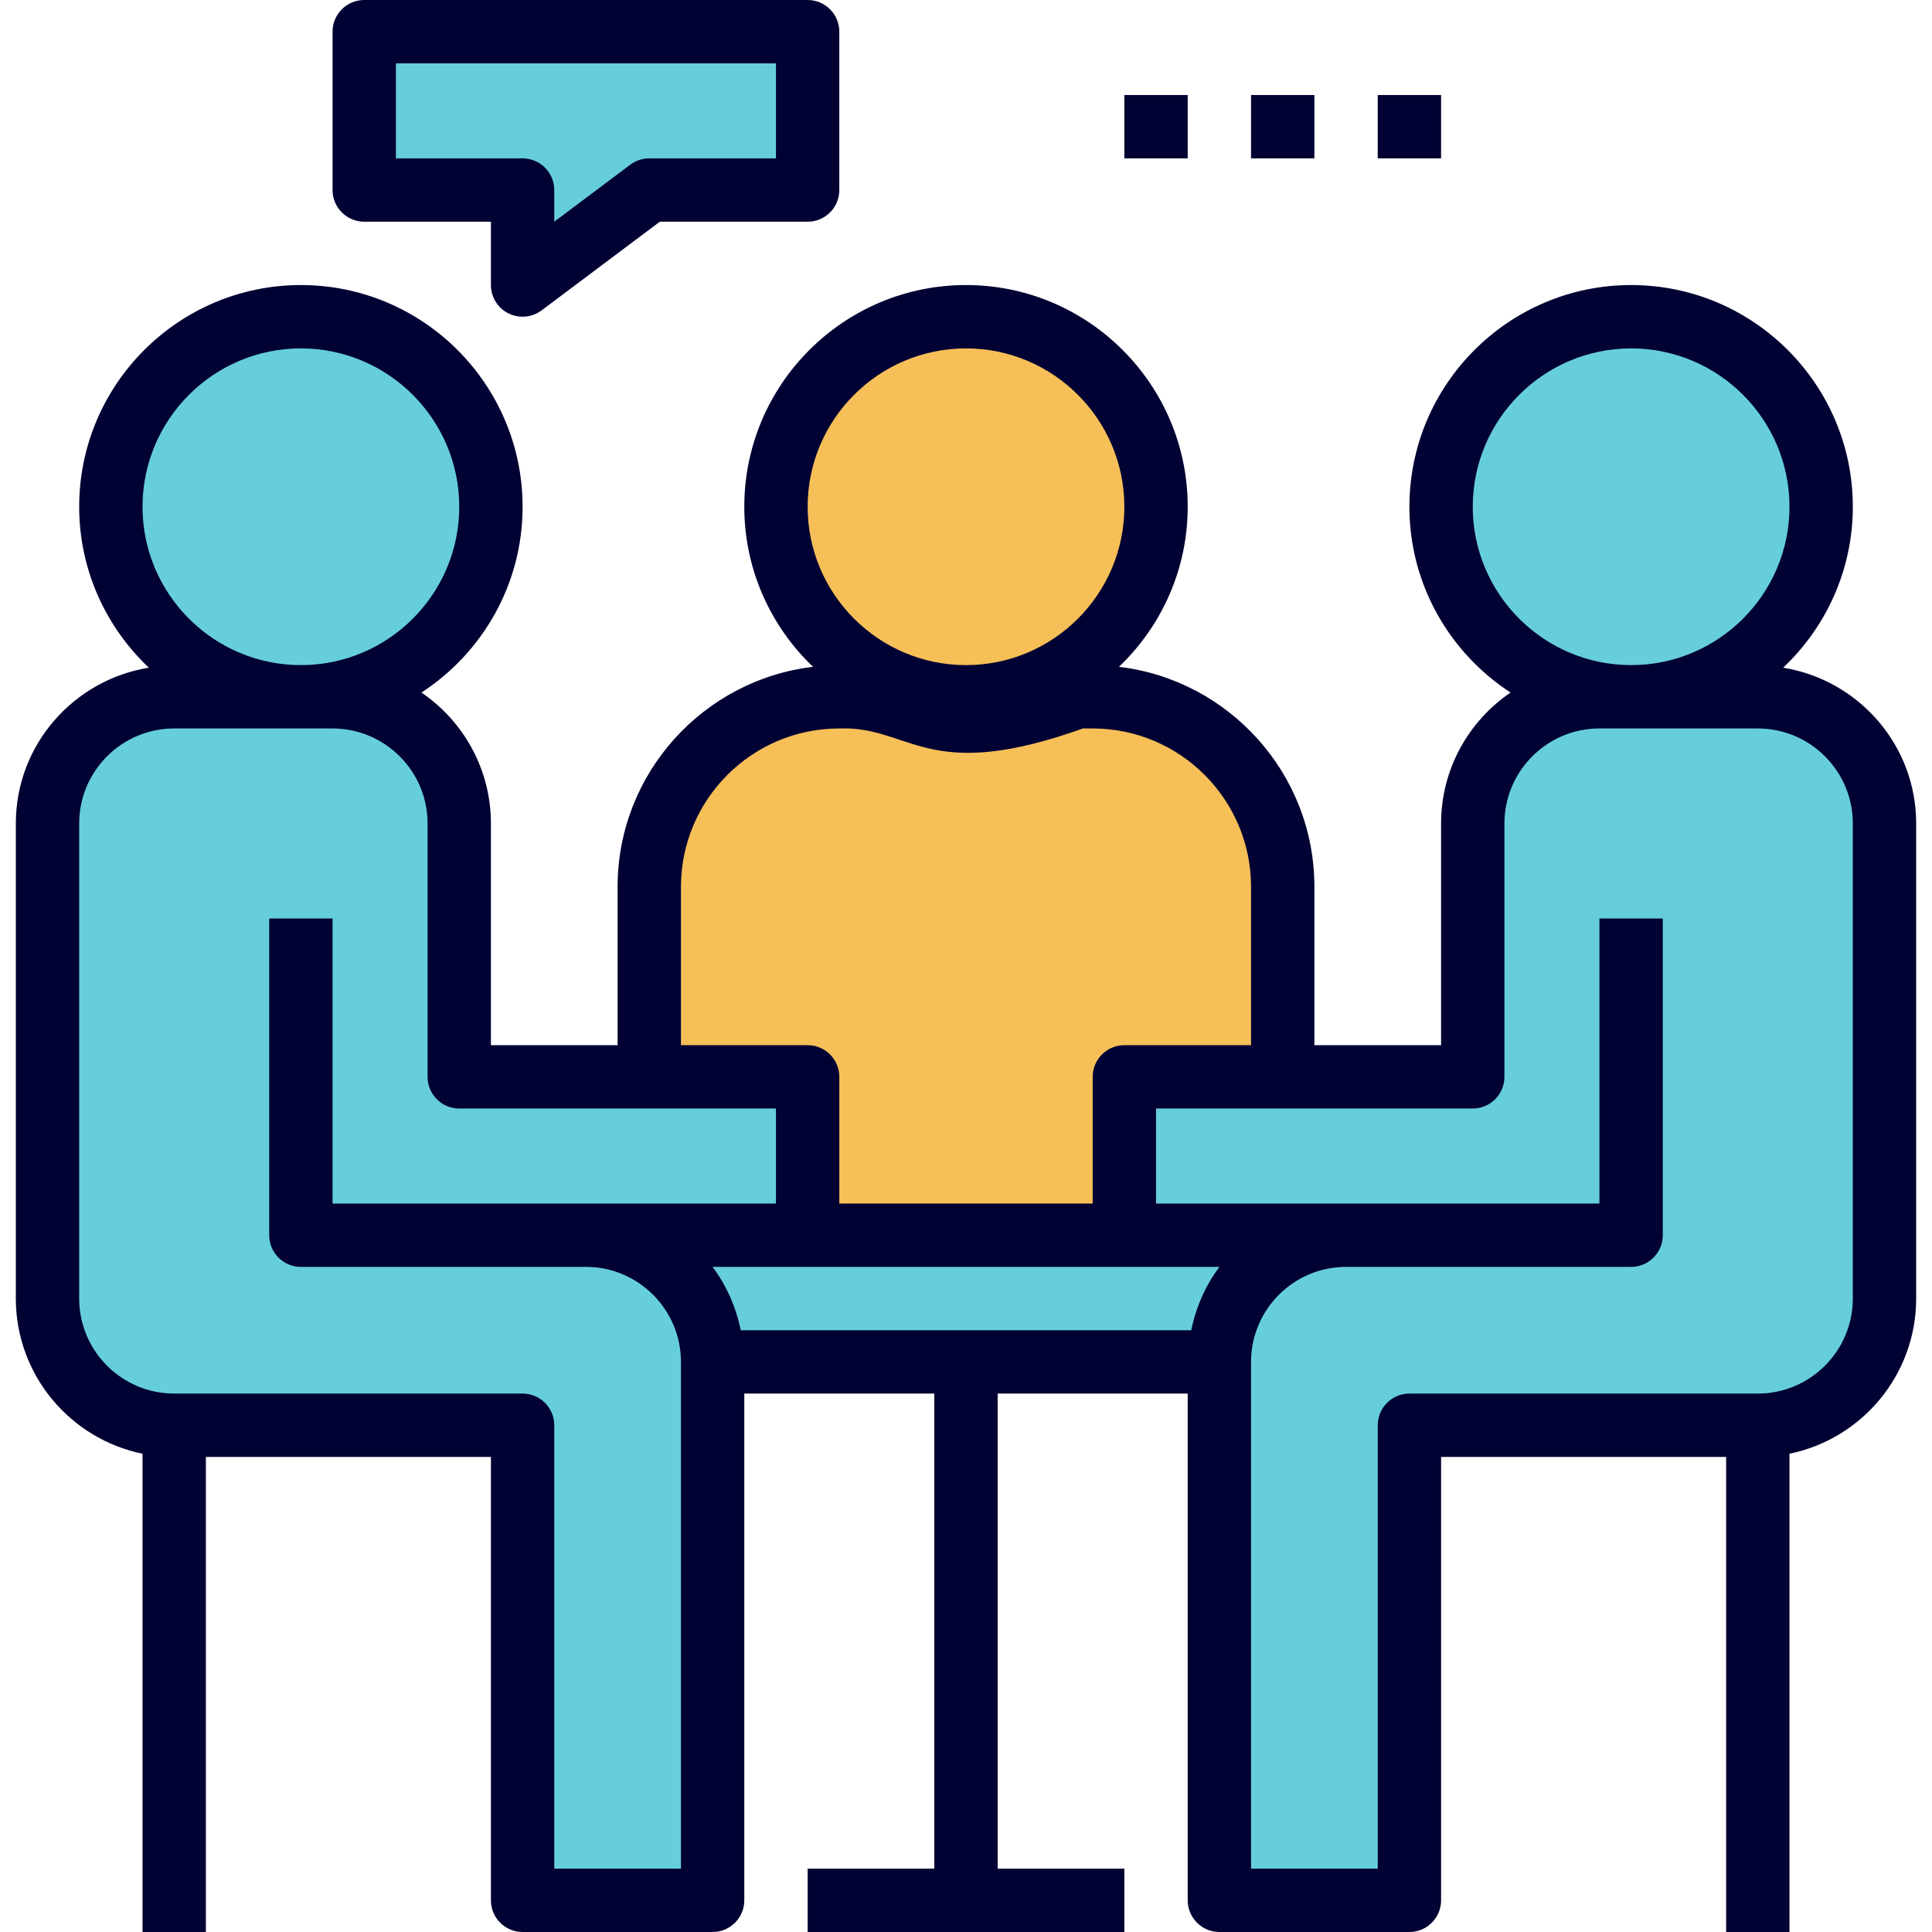 <?xml version="1.0" encoding="UTF-8" standalone="no"?>
<svg
   xmlns:dc="http://purl.org/dc/elements/1.1/"
   xmlns:cc="http://creativecommons.org/ns#"
   xmlns:rdf="http://www.w3.org/1999/02/22-rdf-syntax-ns#"
   xmlns:svg="http://www.w3.org/2000/svg"
   xmlns="http://www.w3.org/2000/svg"
   xmlns:sodipodi="http://sodipodi.sourceforge.net/DTD/sodipodi-0.dtd"
   xmlns:inkscape="http://www.inkscape.org/namespaces/inkscape"
   version="1.1"
   id="Layer_1"
   x="0px"
   y="0px"
   viewBox="0 0 488 488"
   style="enable-background:new 0 0 488 488;"
   xml:space="preserve"
   sodipodi:docname="structure-accompagnatrice.svg"
   inkscape:version="1.0 (4035a4f, 2020-05-01)"><defs
   id="defs1987" /><sodipodi:namedview
   inkscape:document-rotation="0"
   pagecolor="#ffffff"
   bordercolor="#666666"
   borderopacity="1"
   objecttolerance="10"
   gridtolerance="10"
   guidetolerance="10"
   inkscape:pageopacity="0"
   inkscape:pageshadow="2"
   inkscape:window-width="1215"
   inkscape:window-height="1000"
   id="namedview1985"
   showgrid="false"
   inkscape:zoom="1.4200095"
   inkscape:cx="237.20175"
   inkscape:cy="80.432306"
   inkscape:window-x="65"
   inkscape:window-y="24"
   inkscape:window-maximized="1"
   inkscape:current-layer="Layer_1" />
<g
   id="g1926">
	<path
   style="fill:#66CEDB;"
   d="M44,360h88v120h48V344h64h64v136h48V360h88c17.672,0,32-14.328,32-32V208c0-17.672-14.328-32-32-32   h-32h-8c-17.672,0-32,14.328-32,32v64h-48h-40v40h-80v-40h-40h-48v-64c0-17.672-14.328-32-32-32h-8H44c-17.672,0-32,14.328-32,32   v120C12,345.672,26.328,360,44,360z"
   id="path1922" />
	<polygon
   style="fill:#66CEDB;"
   points="268,176 244,176 220,176 244,240  "
   id="polygon1924" />
</g>
<path
   style="fill:#f6bf58"
   d="m 204,312 h 80 v -40 h 40 v -48 c 0,-26.512 -21.488,-48 -48,-48 h -8 L 244.658,177.944 220,176 h -8 c -26.512,0 -48,21.488 -48,48 v 48 h 40 z"
   id="path1928"
   sodipodi:nodetypes="ccccsscccssccc" />
<circle
   style="fill:#66CEDB;"
   cx="76"
   cy="128"
   r="48"
   id="circle1930" />
<circle
   style="fill:#F6BF58;"
   cx="244"
   cy="128"
   r="48"
   id="circle1932" />
<g
   id="g1938">
	<circle
   style="fill:#66CEDB;"
   cx="412"
   cy="128"
   r="48"
   id="circle1934" />
	<polygon
   style="fill:#66CEDB;"
   points="164,48 204,48 204,8 92,8 92,48 132,48 132,72  "
   id="polygon1936" />
</g>
<g
   id="g1952">
	<path
   style="fill:#010133"
   d="M 36,367.192 V 488 H 52 V 368 h 72 v 112 c 0,4.416 3.584,8 8,8 h 48 c 4.416,0 8,-3.584 8,-8 V 352 h 48 v 120 h -32 v 16 h 80 V 472 H 252 V 352 h 48 v 128 c 0,4.416 3.584,8 8,8 h 48 c 4.416,0 8,-3.584 8,-8 V 368 h 72 v 120 h 16 V 367.192 C 470.232,363.472 484,347.32 484,328 V 208 C 484,188.136 469.408,171.736 450.408,168.648 461.208,158.432 468,144.008 468,128 468,97.12 442.88,72 412,72 c -30.88,0 -56,25.12 -56,56 0,19.648 10.192,36.936 25.544,46.928 C 370.968,182.136 364,194.264 364,208 v 56 H 332 V 224 C 332,195.376 310.4,171.728 282.64,168.432 293.312,158.232 300,143.896 300,128 300,97.12 274.88,72 244,72 c -30.88,0 -56,25.12 -56,56 0,15.896 6.688,30.232 17.36,40.432 C 177.6,171.728 156,195.376 156,224 v 40 h -32 v -56 c 0,-13.736 -6.968,-25.864 -17.544,-33.072 C 121.808,164.936 132,147.648 132,128 132,97.12 106.88,72 76,72 45.12,72 20,97.12 20,128 c 0,16.008 6.792,30.432 17.592,40.648 C 18.592,171.736 4,188.136 4,208 v 120 c 0,19.312 13.768,35.472 32,39.192 z M 300.896,336 H 187.104 c -1.208,-5.896 -3.632,-11.352 -7.12,-16 H 204 h 80 24.016 c -3.488,4.648 -5.912,10.104 -7.12,16 z M 372,128 c 0,-22.056 17.944,-40 40,-40 22.056,0 40,17.944 40,40 0,22.056 -17.944,40 -40,40 -22.056,0 -40,-17.944 -40,-40 z m 0,152 c 4.416,0 8,-3.584 8,-8 v -64 c 0,-13.232 10.768,-24 24,-24 h 40 c 13.232,0 24,10.768 24,24 v 120 c 0,13.232 -10.768,24 -24,24 h -88 c -4.416,0 -8,3.584 -8,8 V 472 H 316 V 344 c 0,-13.232 10.768,-24 24,-24 h 72 c 4.416,0 8,-3.584 8,-8 v -80 h -16 v 72 H 292 V 280 Z M 204,128 c 0,-22.056 17.944,-40 40,-40 22.056,0 40,17.944 40,40 0,22.056 -17.944,40 -40,40 -22.056,0 -40,-17.944 -40,-40 z m -32,96 c 0,-22.056 17.944,-40 40,-40 h 2.456 c 16.233,0.717 21.354,13.49 59.088,0 H 276 c 22.056,0 40,17.944 40,40 v 40 h -32 c -4.416,0 -8,3.584 -8,8 v 32 h -64 v -32 c 0,-4.416 -3.584,-8 -8,-8 H 172 Z M 36,128 c 0,-22.056 17.944,-40 40,-40 22.056,0 40,17.944 40,40 0,22.056 -17.944,40 -40,40 -22.056,0 -40,-17.944 -40,-40 z m -16,80 c 0,-13.232 10.768,-24 24,-24 h 40 c 13.232,0 24,10.768 24,24 v 64 c 0,4.416 3.584,8 8,8 h 80 v 24 H 84 V 232 H 68 v 80 c 0,4.416 3.584,8 8,8 h 72 c 13.232,0 24,10.768 24,24 V 472 H 140 V 360 c 0,-4.416 -3.584,-8 -8,-8 H 44 C 30.768,352 20,341.232 20,328 Z"
   id="path1940"
   sodipodi:nodetypes="cccccssssccccccccccsssscccccsscssscsccscssscsccscssscssccccccccsssssssssssssssccsssscccccssssssssccsscssccsscsssssssssssscccccssssccsssss" />
	
	<path
   style="fill:#010133;"
   d="M128.424,79.16c1.128,0.56,2.36,0.84,3.576,0.84c1.696,0,3.384-0.544,4.8-1.6L166.664,56H204   c4.416,0,8-3.584,8-8V8c0-4.416-3.584-8-8-8H92c-4.416,0-8,3.584-8,8v40c0,4.416,3.584,8,8,8h32v16   C124,75.032,125.712,77.8,128.424,79.16z M100,40V16h96v24h-32c-1.728,0-3.416,0.56-4.8,1.6L140,56v-8c0-4.416-3.584-8-8-8H100z"
   id="path1944" />
	<rect
   x="284"
   y="24"
   style="fill:#010133;"
   width="16"
   height="16"
   id="rect1946" />
	<rect
   x="316"
   y="24"
   style="fill:#010133;"
   width="16"
   height="16"
   id="rect1948" />
	<rect
   x="348"
   y="24"
   style="fill:#010133;"
   width="16"
   height="16"
   id="rect1950" />
</g>
<g
   id="g1954">
</g>
<g
   id="g1956">
</g>
<g
   id="g1958">
</g>
<g
   id="g1960">
</g>
<g
   id="g1962">
</g>
<g
   id="g1964">
</g>
<g
   id="g1966">
</g>
<g
   id="g1968">
</g>
<g
   id="g1970">
</g>
<g
   id="g1972">
</g>
<g
   id="g1974">
</g>
<g
   id="g1976">
</g>
<g
   id="g1978">
</g>
<g
   id="g1980">
</g>
<g
   id="g1982">
</g>
</svg>
